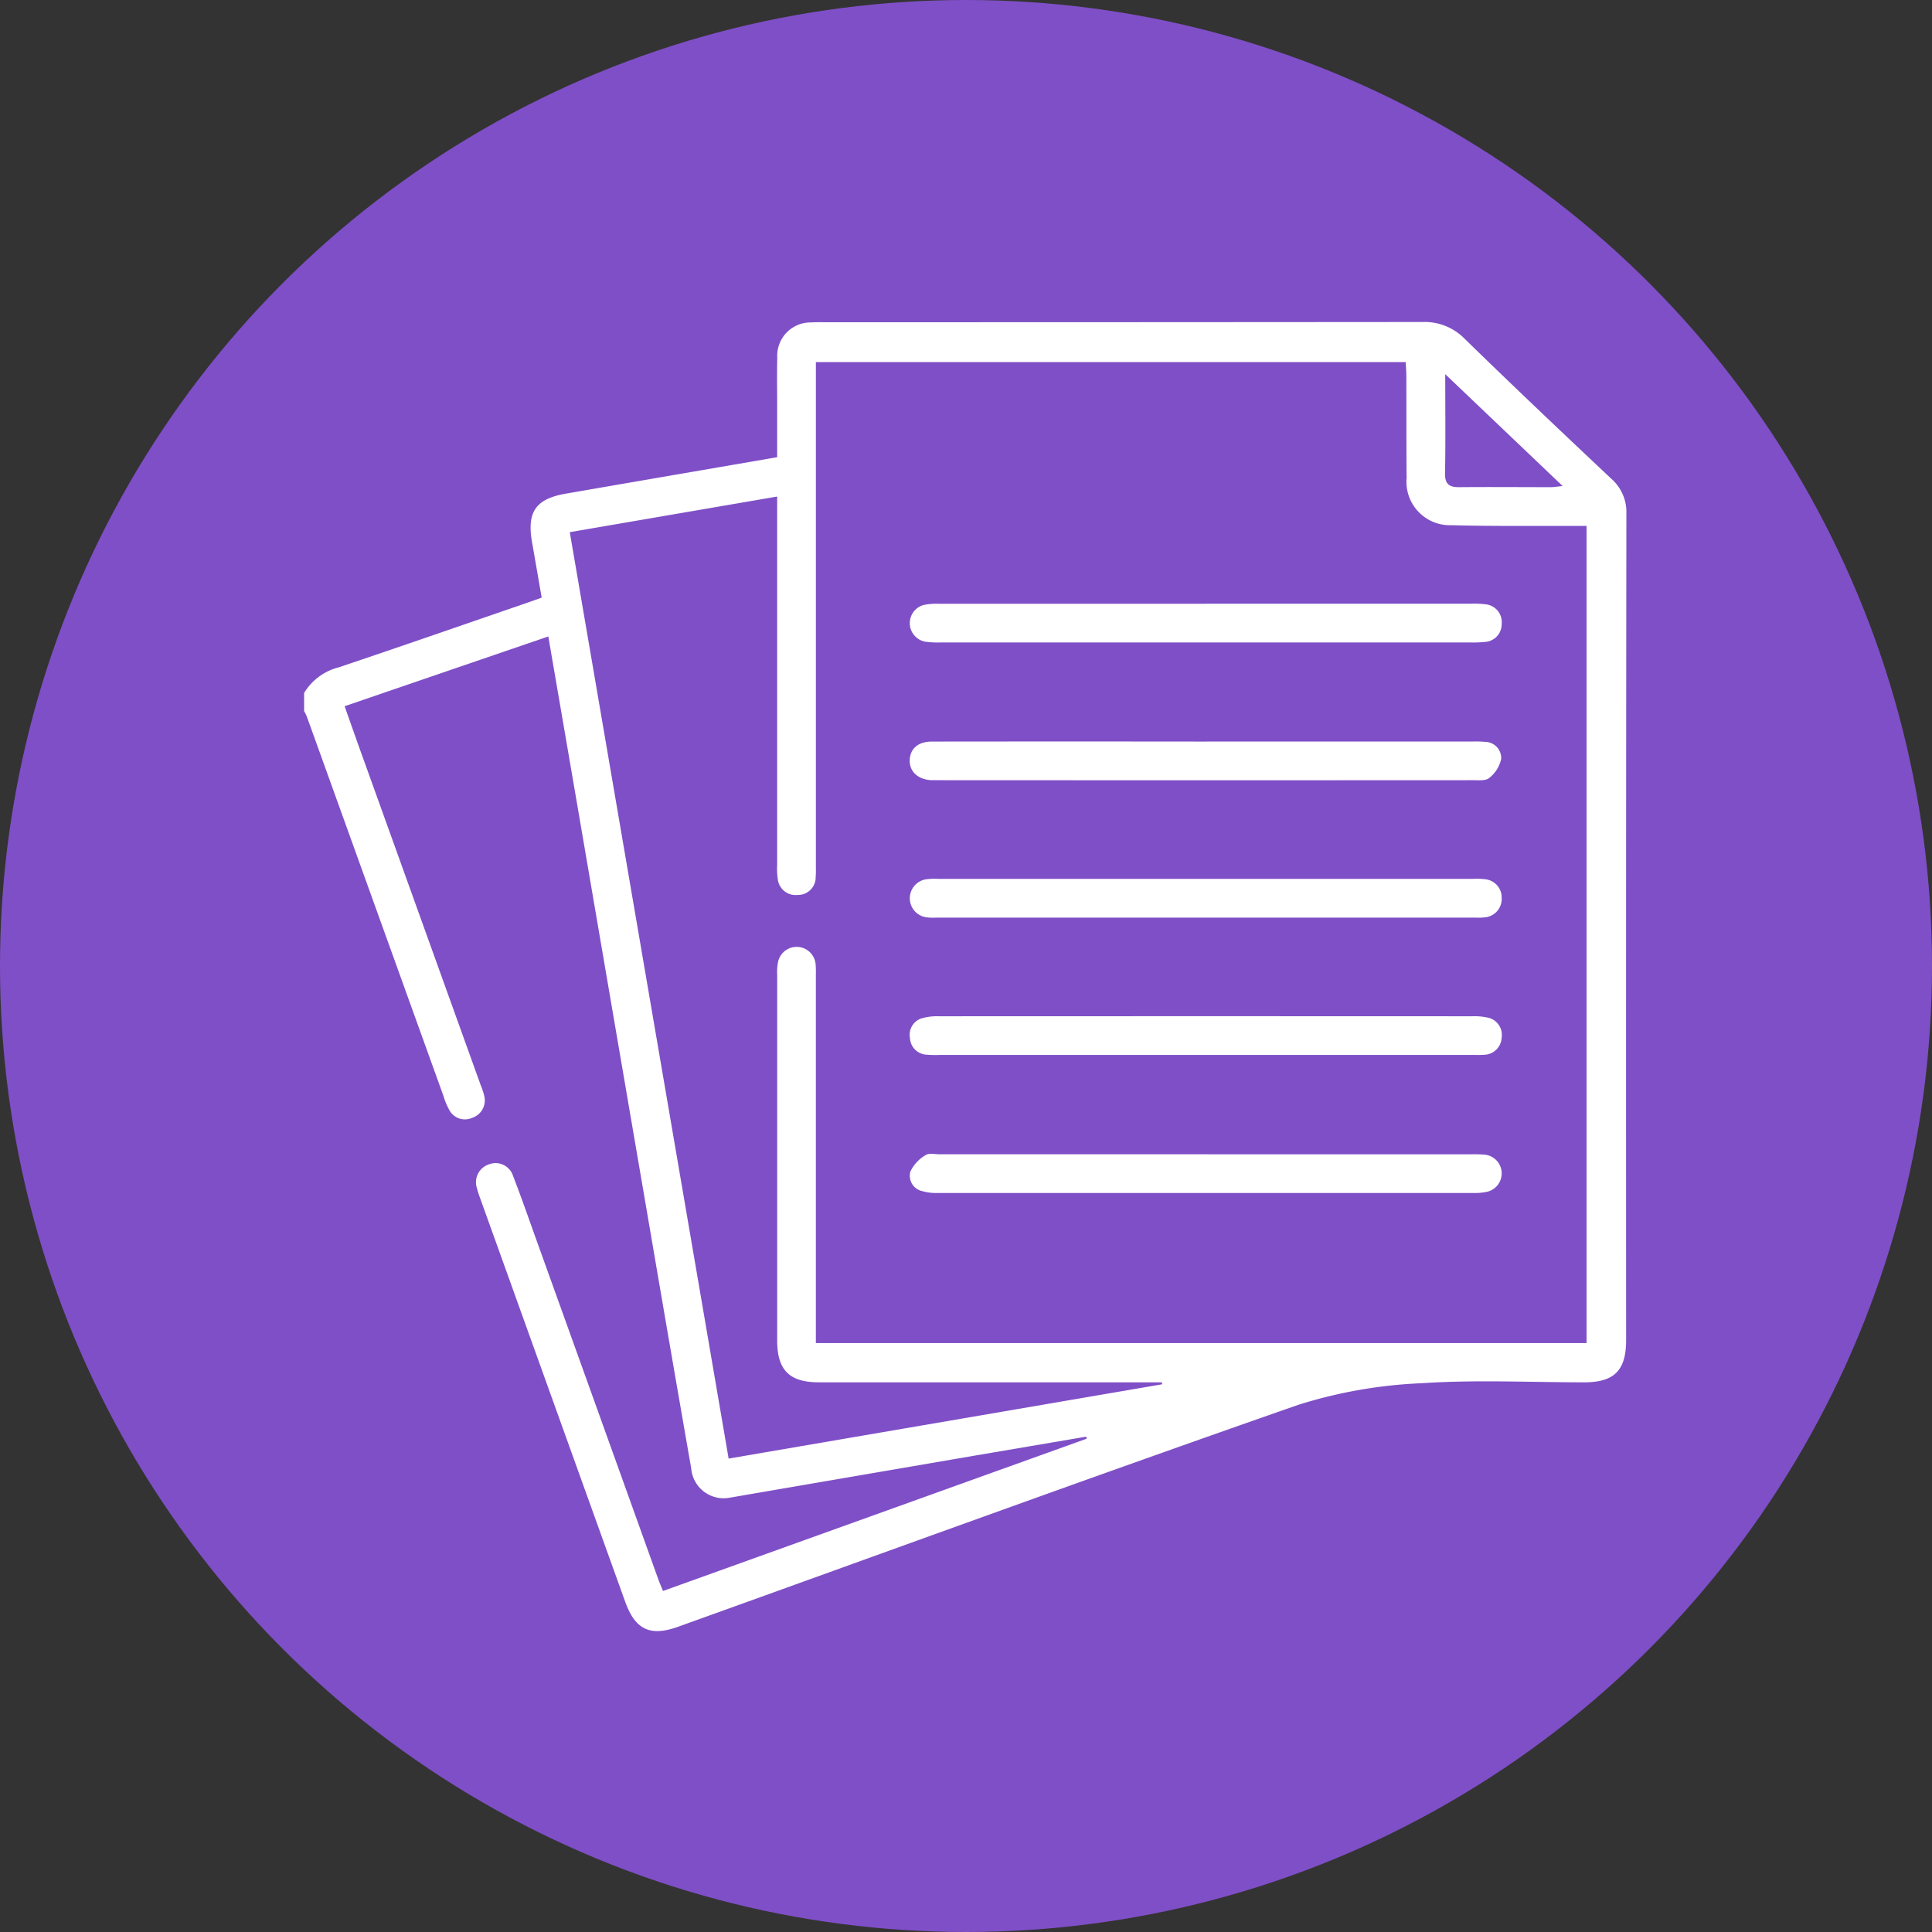 <svg xmlns="http://www.w3.org/2000/svg" xmlns:xlink="http://www.w3.org/1999/xlink" width="108" height="108" viewBox="0 0 108 108">
  <rect x="0" y="0" width="108" height="108" fill="#333333" stroke="none"/>
  <defs>
    <clipPath id="clip-path">
      <rect id="Rectángulo_46027" data-name="Rectángulo 46027" width="73.919" height="73.181" fill="#fff"/>
    </clipPath>
  </defs>
  <g id="Grupo_154423" data-name="Grupo 154423" transform="translate(-4852 8769)">
    <circle id="Elipse_5731" data-name="Elipse 5731" cx="54" cy="54" r="54" transform="translate(4852 -8769)" fill="#7f4fc7"/>
    <g id="Grupo_154357" data-name="Grupo 154357" transform="translate(4869 -8751)">
      <g id="Grupo_154356" data-name="Grupo 154356" clip-path="url(#clip-path)">
        <path id="Trazado_196392" data-name="Trazado 196392" d="M0,20.737A3.175,3.175,0,0,1,1.951,19.3c3.527-1.187,7.041-2.409,10.56-3.619.245-.084.489-.173.77-.273-.185-1.062-.359-2.077-.538-3.091-.3-1.7.2-2.431,1.894-2.723,3.9-.675,7.809-1.347,11.807-2.036V4.614c0-.866-.018-1.732.006-2.6A1.868,1.868,0,0,1,28.371.024c.24-.017.481-.01.721-.01Q45.8.014,62.5,0a3.138,3.138,0,0,1,2.378.94c2.7,2.636,5.445,5.234,8.195,7.822a2.481,2.481,0,0,1,.843,1.961q-.027,23.092-.014,46.184c0,1.7-.66,2.365-2.343,2.366-3.031,0-6.072-.153-9.089.05a26.534,26.534,0,0,0-6.913,1.214c-11.583,4.042-23.107,8.252-34.652,12.4-1.559.561-2.394.167-2.957-1.4Q13.891,60.256,9.836,48.968a4.739,4.739,0,0,1-.175-.548,1.053,1.053,0,0,1,.676-1.334,1.026,1.026,0,0,1,1.343.648c.46,1.186.877,2.389,1.307,3.587Q16.4,60.811,19.805,70.3c.064.179.142.352.257.637l23.686-8.514c-.01-.038-.02-.075-.03-.112q-3.117.529-6.233,1.059-6.819,1.17-13.638,2.342a1.822,1.822,0,0,1-2.209-1.636Q20.48,57.44,19.347,50.8q-2.059-12.006-4.113-24.012c-.519-3.028-1.041-6.056-1.583-9.21l-11.387,3.9c.38,1.074.734,2.085,1.1,3.092q3.254,9.049,6.51,18.1a3.512,3.512,0,0,1,.2.615,1.022,1.022,0,0,1-.688,1.205.982.982,0,0,1-1.257-.418,3.789,3.789,0,0,1-.334-.794Q3.973,32.67.155,22.064A3.113,3.113,0,0,0,0,21.748V20.737M71.69,57.079V11.4c-.335,0-.619,0-.9,0-2.213-.009-4.427.022-6.638-.041a2.429,2.429,0,0,1-2.521-2.649c-.017-1.9-.009-3.8-.015-5.7,0-.255-.023-.509-.035-.768H28.608v.924q0,13.567,0,27.134c0,.241.009.482-.011.721a.985.985,0,0,1-1.012,1.007,1,1,0,0,1-1.109-.912,4.068,4.068,0,0,1-.032-.791q0-9.85,0-19.7V9.757L14.851,11.748l8.88,51.788,24.228-4.153c0-.037-.006-.074-.009-.111H47.09q-9.165,0-18.33,0c-1.632,0-2.315-.689-2.315-2.334q0-10.211,0-20.423a3.191,3.191,0,0,1,.043-.717,1.064,1.064,0,0,1,2.108.138c.019.239.011.481.011.721q0,9.779,0,19.557v.865Zm-7.9-54.164c0,1.977.023,3.753-.012,5.529-.012.612.225.794.794.789,1.705-.015,3.411,0,5.116,0,.176,0,.353-.033.664-.065L63.788,2.915" transform="translate(0 0)" fill="#fff"/>
        <path id="Trazado_196393" data-name="Trazado 196393" d="M111.3,87.068h14.857a3.947,3.947,0,0,1,.719.022,1.019,1.019,0,0,1,.915,1.044,1.03,1.03,0,0,1-.951,1.085,2.954,2.954,0,0,1-.5.014H96.191a3.019,3.019,0,0,1-.575-.019,1.074,1.074,0,0,1-.034-2.117,3.407,3.407,0,0,1,.719-.028q7.5,0,15,0" transform="translate(-60.847 -55.938)" fill="#fff"/>
        <path id="Trazado_196394" data-name="Trazado 196394" d="M111.289,65.6h14.856a5.487,5.487,0,0,1,.72.02.906.906,0,0,1,.889.955,1.874,1.874,0,0,1-.667,1.061c-.192.167-.594.125-.9.125q-14.964.008-29.928,0c-.12,0-.241,0-.361,0-.764-.044-1.238-.495-1.206-1.145.03-.626.479-1.013,1.239-1.014q7.68-.009,15.36,0" transform="translate(-60.837 -42.148)" fill="#fff"/>
        <path id="Trazado_196395" data-name="Trazado 196395" d="M111.225,110.715H96.37a6.361,6.361,0,0,1-.72-.014.976.976,0,0,1-.933-.934.962.962,0,0,1,.706-1.114,3.18,3.18,0,0,1,.923-.1q14.892-.007,29.783,0a3.505,3.505,0,0,1,.857.069.986.986,0,0,1,.806,1.119,1,1,0,0,1-.989.964c-.215.018-.432.009-.648.009H111.225" transform="translate(-60.849 -69.743)" fill="#fff"/>
        <path id="Trazado_196396" data-name="Trazado 196396" d="M111.225,44.049q7.427,0,14.854,0a4.9,4.9,0,0,1,.791.031,1,1,0,0,1,.926,1.1.99.99,0,0,1-.944,1.006,6.486,6.486,0,0,1-.792.029q-14.818,0-29.635,0a5.051,5.051,0,0,1-.862-.045,1.054,1.054,0,0,1-.051-2.058,4,4,0,0,1,.859-.059q7.427,0,14.854,0" transform="translate(-60.852 -28.301)" fill="#fff"/>
        <path id="Trazado_196397" data-name="Trazado 196397" d="M111.287,130.1h14.782a6.638,6.638,0,0,1,.792.024,1.053,1.053,0,0,1,.107,2.07,3.251,3.251,0,0,1-.785.069q-14.963,0-29.925,0a2.841,2.841,0,0,1-.853-.1.88.88,0,0,1-.675-1.107,2.125,2.125,0,0,1,.853-.912c.183-.126.514-.045.778-.045q7.463,0,14.926,0" transform="translate(-60.836 -83.574)" fill="#fff"/>
      </g>
    </g>
  </g>
</svg>
